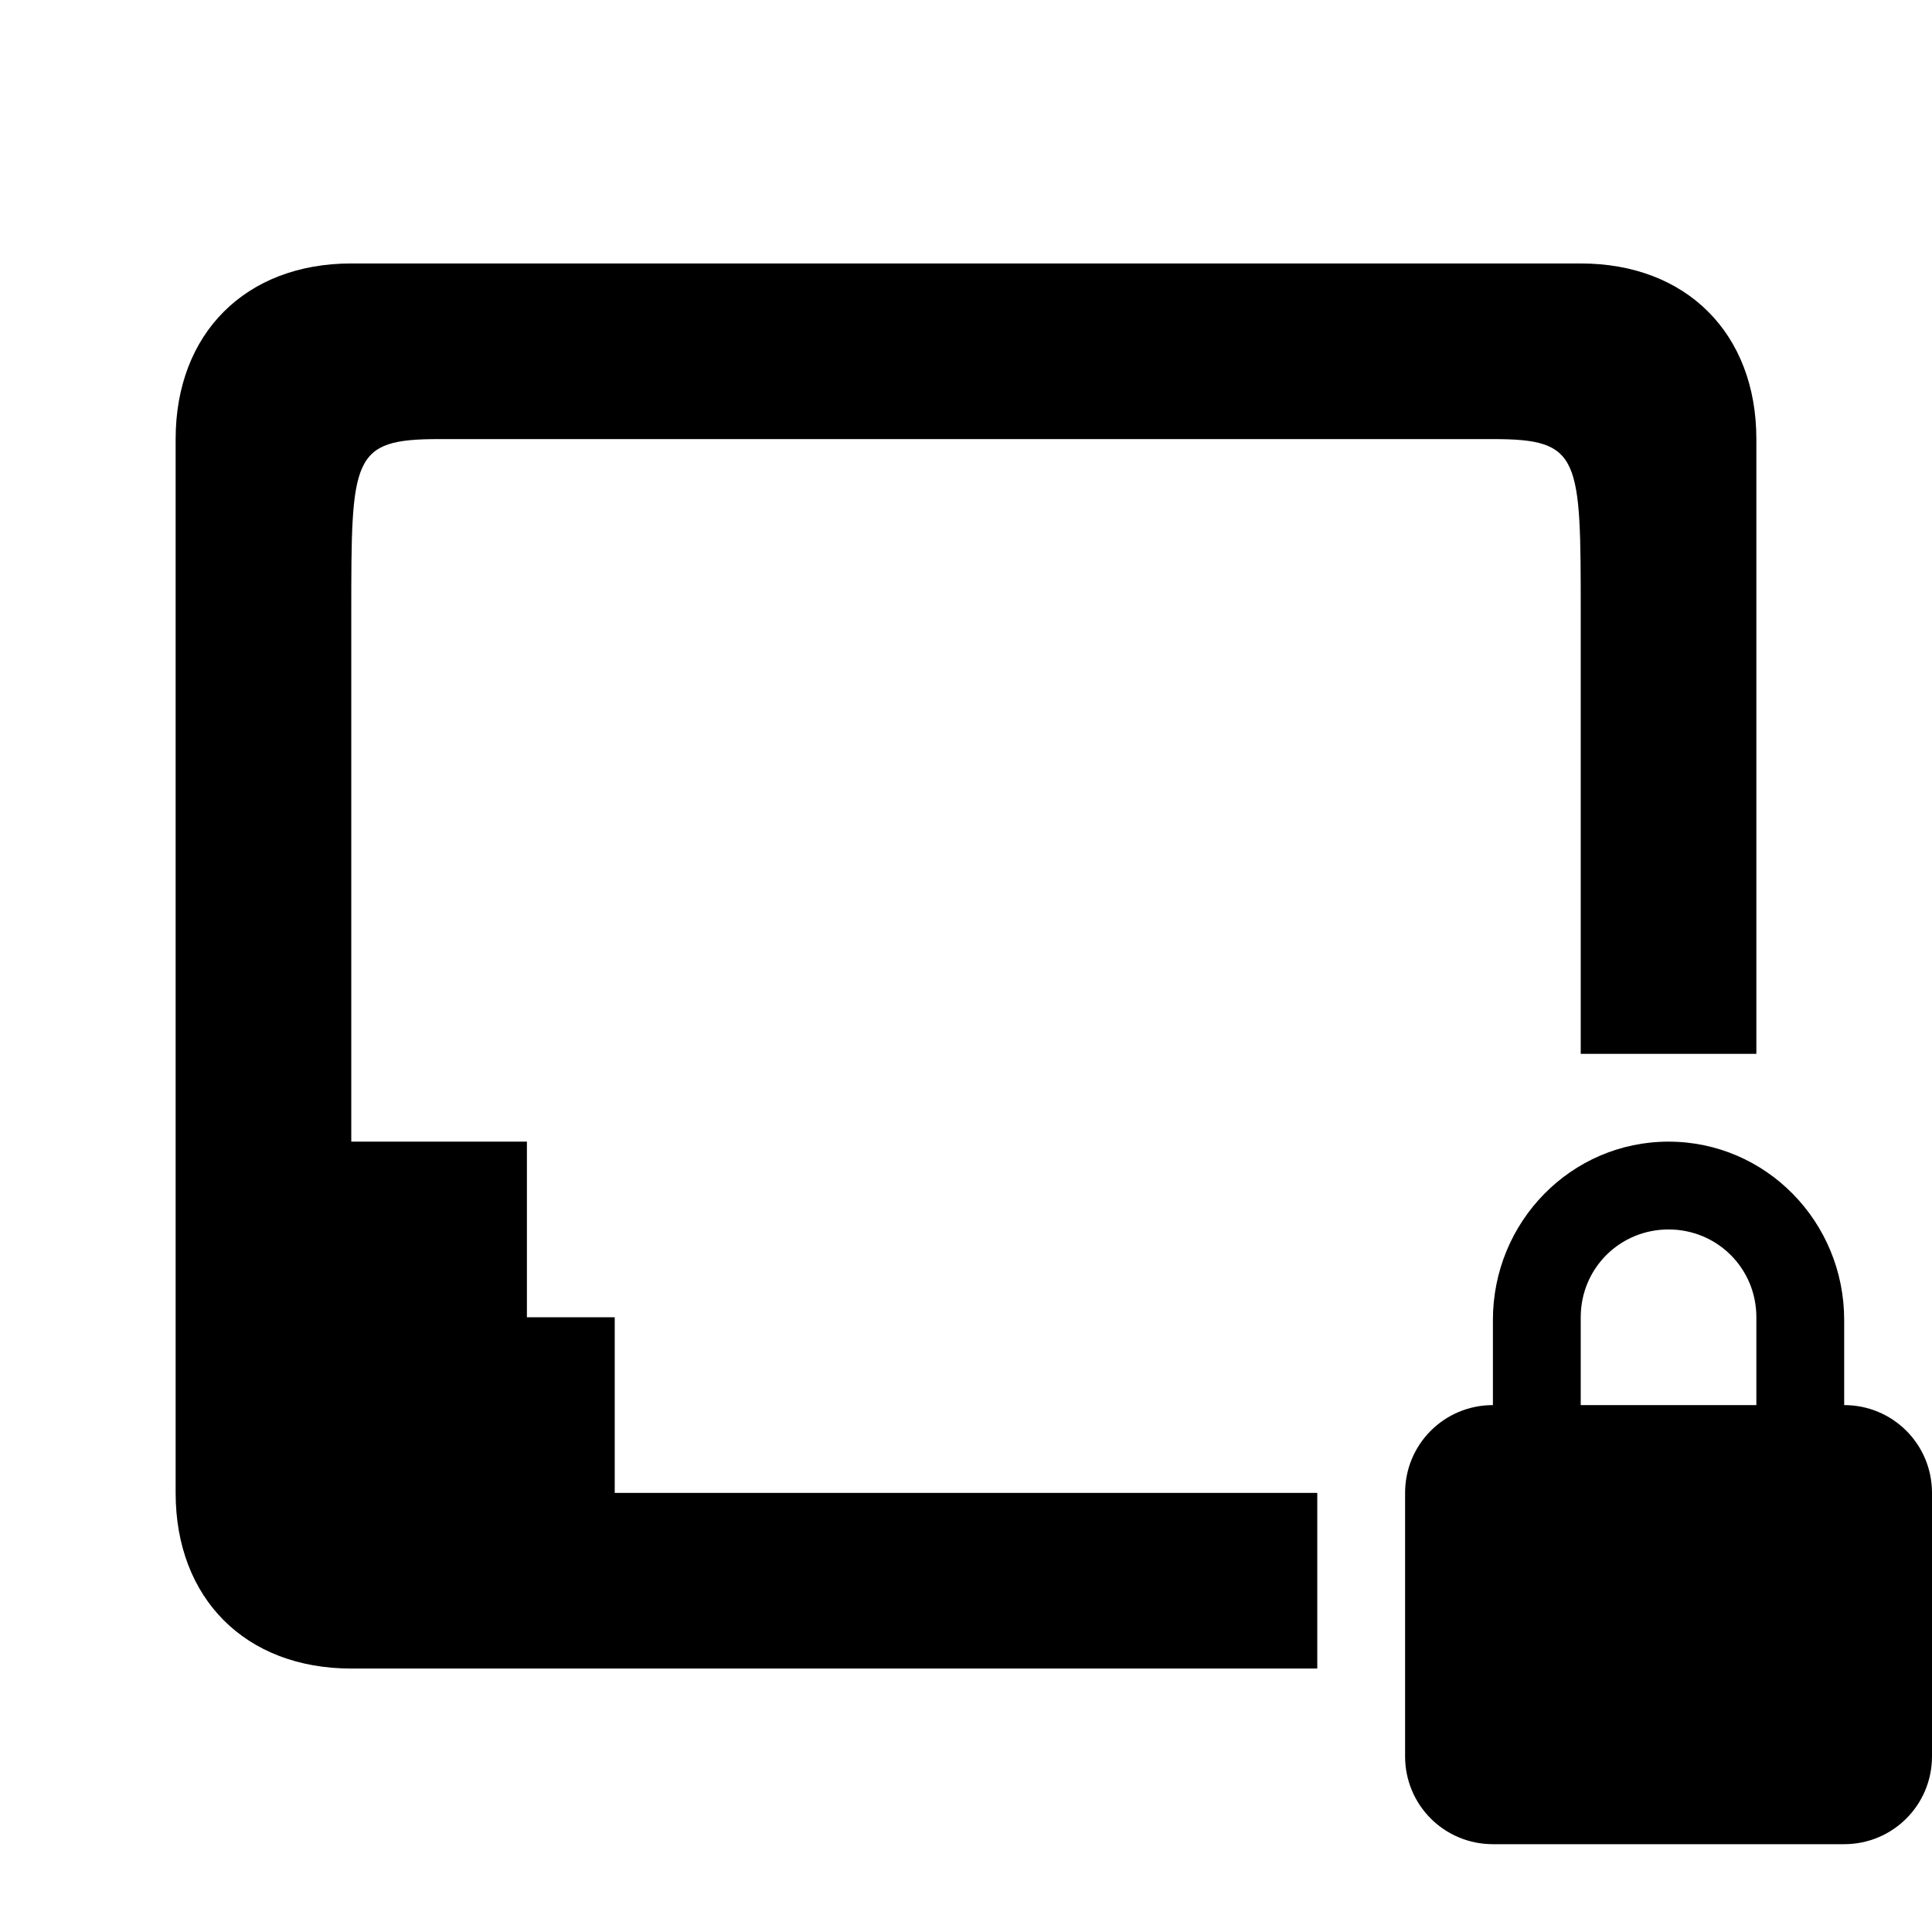 <svg viewBox="0 0 22 22" xmlns="http://www.w3.org/2000/svg">
 <path d="m4 3c-1.203 0-2 0.797-2 2v12c0 1.202 0.795 2 2 2h11v-2h-8v-2h-1v-2h-2v-6c0-1.797 0-2 1-2h12c1 0 1 0.2 1 2v5h2v-7c0-1.203-0.797-2-2-2z" color="#bebebe" fill="#000000"/>
 <path d="m19 13c-1.108 0-2 0.911-2 2.031v0.969c-0.554 0-1 0.446-1 1v3c0 0.554 0.446 1 1 1h4c0.554 0 1-0.446 1-1v-3c0-0.554-0.446-1-1-1v-0.969c0-1.12-0.892-2.031-2-2.031zm0 1c0.554 0 1 0.442 1 1v1h-2v-1c0-0.558 0.446-1 1-1z" fill="#000000"/>
</svg>
